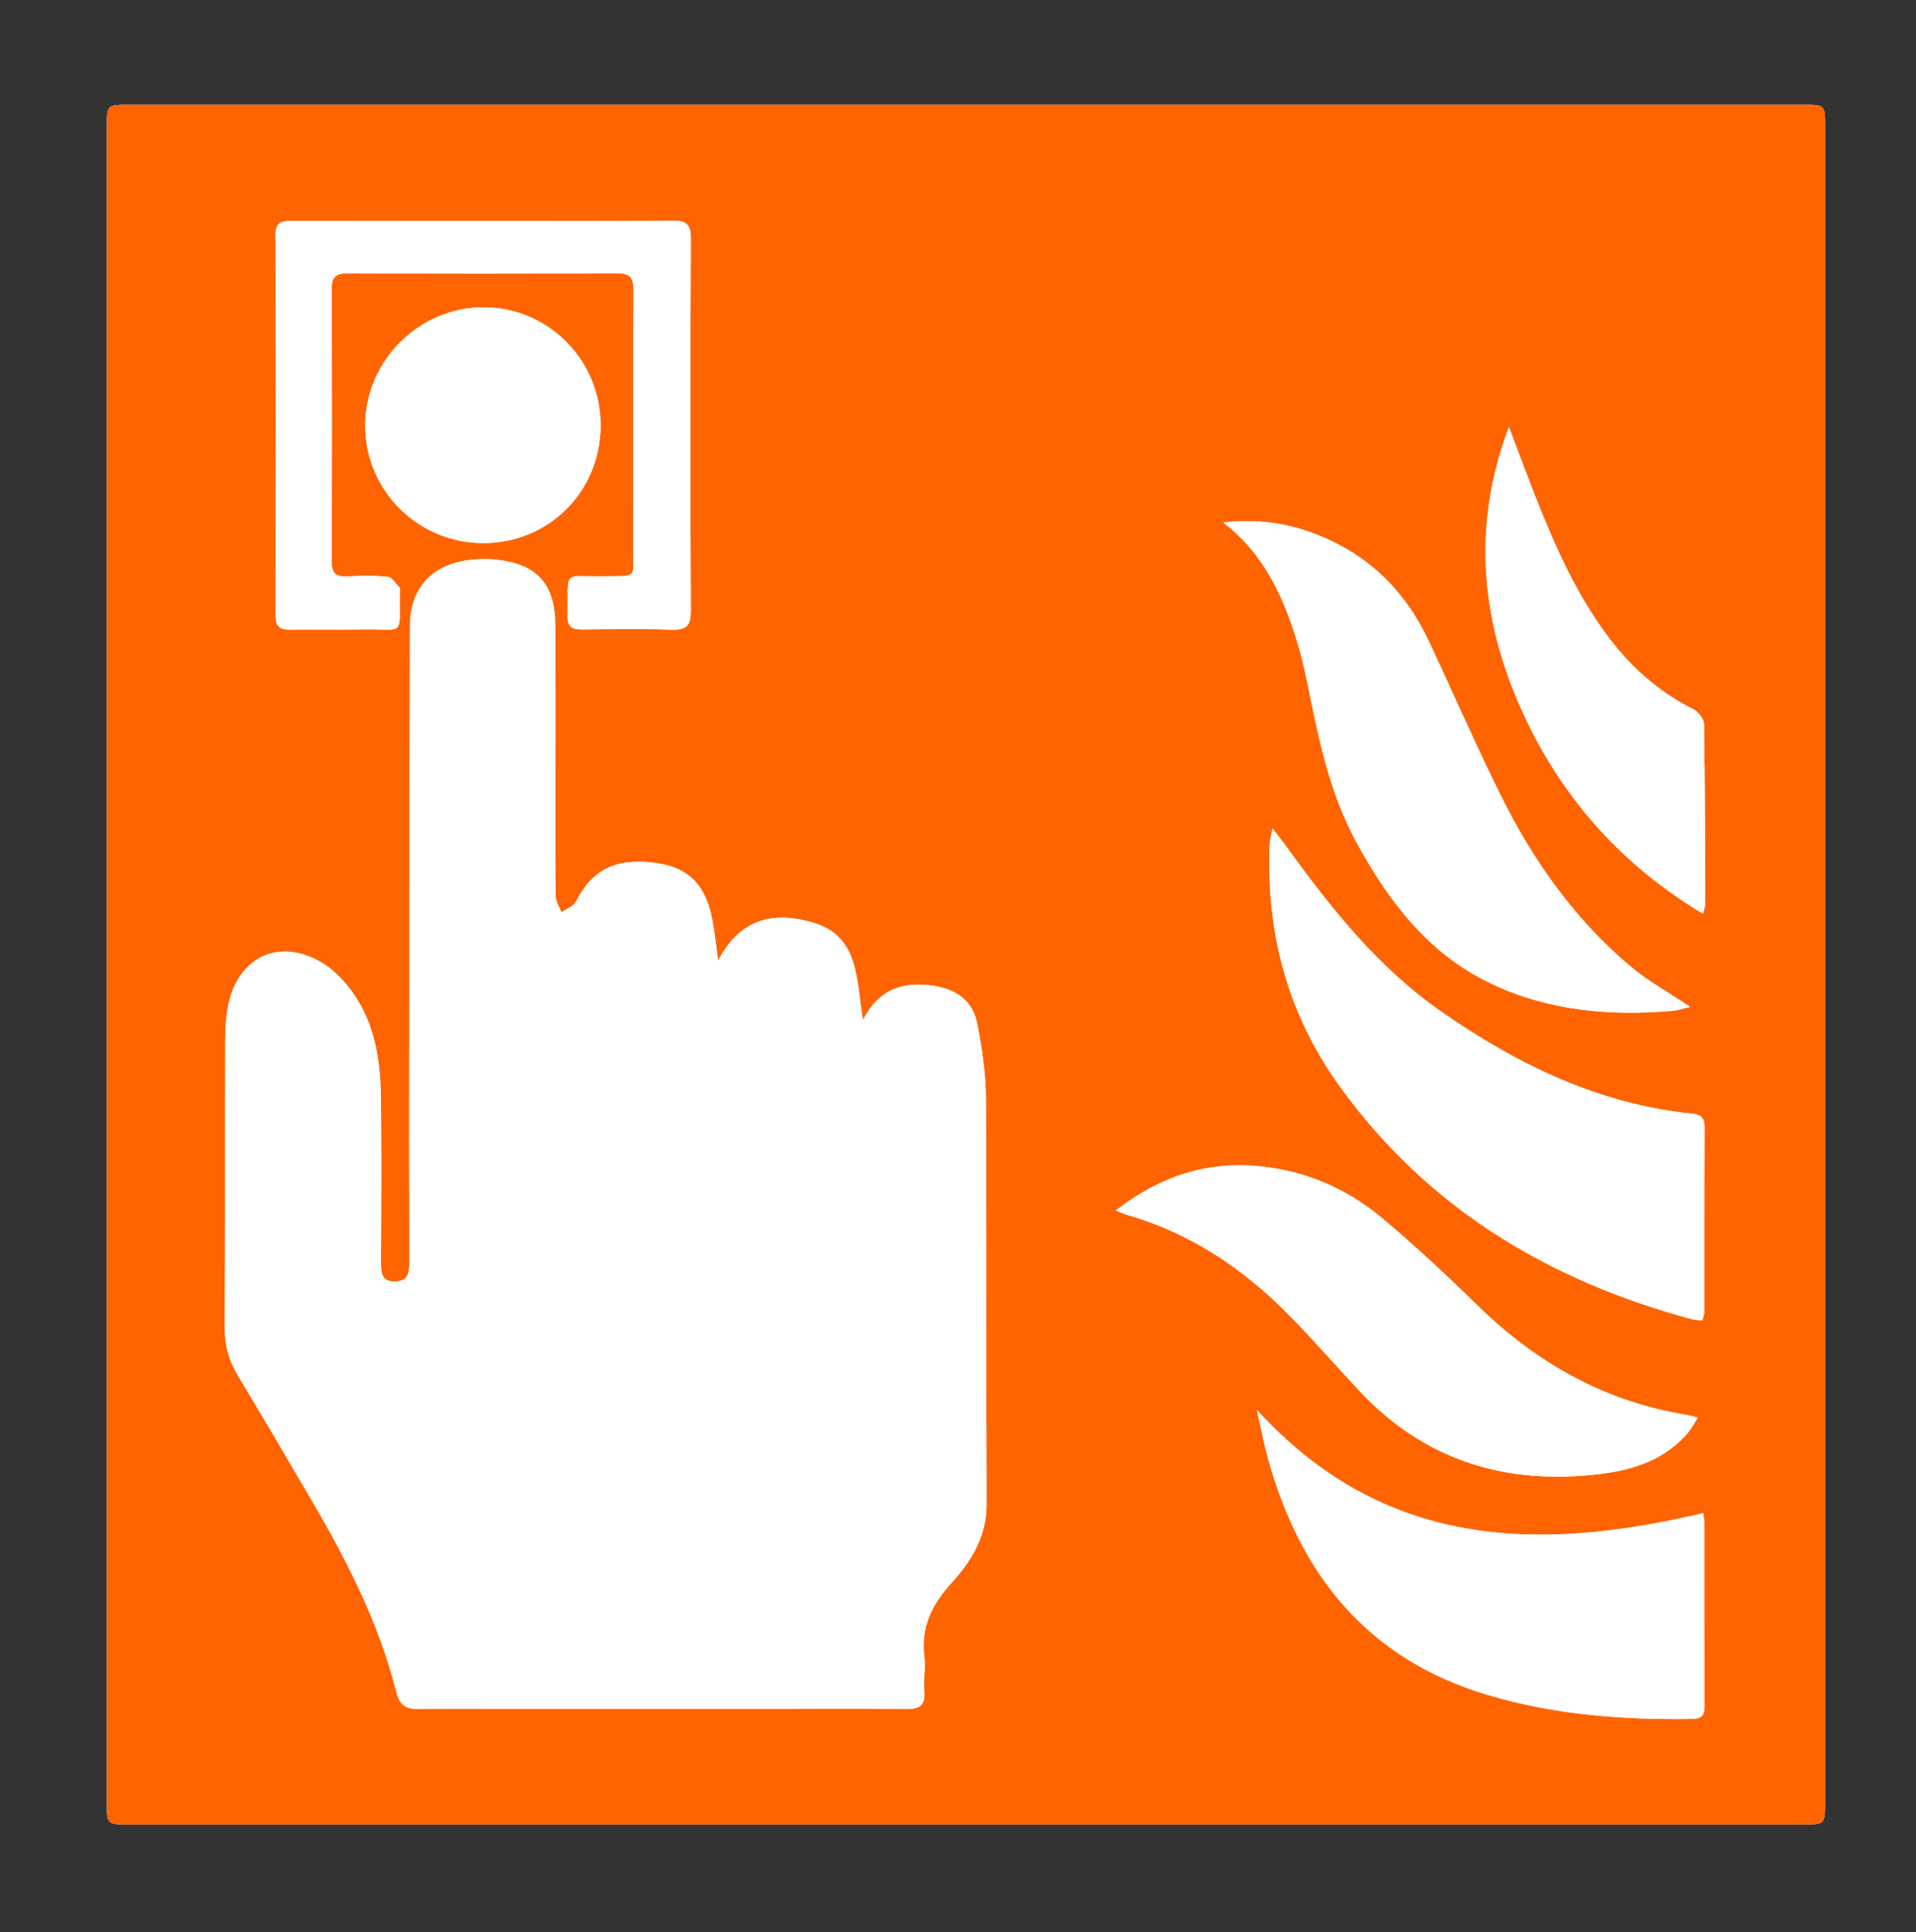 <?xml version="1.0" encoding="utf-8"?>
<!-- Generator: Adobe Illustrator 28.0.0, SVG Export Plug-In . SVG Version: 6.00 Build 0)  -->
<svg version="1.1" id="Ebene_1" xmlns="http://www.w3.org/2000/svg" xmlns:xlink="http://www.w3.org/1999/xlink" x="0px" y="0px"
	 viewBox="0 0 270.97 273.3" style="enable-background:new 0 0 270.97 273.3;" xml:space="preserve">
<rect x="0" y="0" width="270.97" height="273.3" fill="#333333" stroke="none"/>
<style type="text/css">
	.st0{fill:#FFFFFF;}
	.st1{fill:#FF6400;}
</style>
<g>
	<path class="st0" d="M258.11,136.5c0-39.5,0-79,0-118.5c0-3.18,0-3.19-3.04-3.19c-78.91,0-157.83,0-236.74,0
		c-3.22,0-3.23,0-3.23,3.26c0,78.93,0,157.85,0,236.78c0,3.2,0.01,3.2,3.3,3.2c78.84,0,157.68,0,236.51,0c3.2,0,3.2,0,3.2-3.27
		C258.11,215.35,258.11,175.92,258.11,136.5z"/>
	<path class="st1" d="M258.11,136.5c0,39.43,0,78.85,0,118.28c0,3.27,0,3.27-3.2,3.27c-78.84,0-157.68,0-236.51,0
		c-3.29,0-3.3,0-3.3-3.2c0-78.93,0-157.85,0-236.78c0-3.25,0-3.26,3.23-3.26c78.91,0,157.83,0,236.74,0c3.04,0,3.04,0,3.04,3.19
		C258.11,57.49,258.11,96.99,258.11,136.5z M122.04,144.27c-0.98-5.94-0.53-11.97-7.22-13.84c-5.41-1.52-10.17-0.56-13.24,5.43
		c-0.36-2.45-0.53-4.33-0.92-6.18c-1.02-4.86-3.6-7.17-8.41-7.7c-5.34-0.59-8.54,1.11-10.77,5.5c-0.35,0.69-1.36,1.05-2.07,1.56
		c-0.29-0.77-0.82-1.53-0.83-2.3c-0.07-5.82-0.04-11.63-0.04-17.45c0-6.97,0.02-13.93-0.01-20.89c-0.03-5.79-2.54-8.61-8.28-9.24
		c-1.43-0.16-2.92-0.12-4.33,0.1c-5.12,0.82-7.93,4.16-7.94,9.32c-0.04,18.29-0.08,36.58-0.1,54.87
		c-0.02,11.71-0.02,23.42,0.01,35.13c0,1.46-0.16,2.61-1.98,2.66c-1.85,0.05-2.03-1.08-2.03-2.56c0.04-7.65,0.06-15.31,0-22.96
		c-0.04-4.95-0.62-9.87-3.22-14.16c-1.26-2.08-3.05-4.16-5.1-5.39c-6.09-3.64-11.96-0.81-13.3,6.13c-0.3,1.57-0.41,3.19-0.41,4.79
		c-0.03,13.55,0.03,27.09-0.06,40.64c-0.02,2.48,0.55,4.62,1.81,6.72c3.59,5.96,7.12,11.97,10.63,17.98
		c4.96,8.48,9.39,17.21,11.81,26.8c0.5,1.98,1.33,2.49,3.26,2.48c16.76-0.07,33.52-0.04,50.28-0.04c6.12,0,12.25-0.07,18.37,0.04
		c2.03,0.04,2.99-0.44,2.76-2.66c-0.16-1.51,0.22-3.08,0.03-4.58c-0.56-4.27,1-7.51,3.87-10.65c2.77-3.03,4.94-6.56,4.92-11.06
		c-0.07-19.13,0.03-38.27-0.09-57.4c-0.02-3.57-0.56-7.17-1.25-10.68c-0.61-3.08-2.9-4.74-6-5.23
		C127.99,138.8,124.42,139.64,122.04,144.27z M179.98,117.17c-0.22,1.06-0.38,1.54-0.4,2.03c-0.56,12.66,2.5,24.26,10.01,34.6
		c12.48,17.19,29.56,27.37,49.78,32.8c0.42,0.11,0.87,0.09,1.39,0.13c0.12-0.48,0.28-0.84,0.28-1.19
		c0.02-8.73,0.01-17.46,0.04-26.18c0-1.28-0.57-1.73-1.77-1.85c-13.18-1.32-24.67-6.93-35.35-14.34
		c-8.93-6.19-15.64-14.57-21.93-23.3C181.46,119.09,180.87,118.34,179.98,117.17z M173,73.9c5.85,4.47,8.61,10.71,10.6,17.38
		c0.74,2.49,1.24,5.05,1.76,7.6c1.41,6.91,3,13.79,6.37,20.05c4.53,8.41,10.23,15.93,19.07,20.15c8.11,3.88,16.88,4.67,25.79,3.88
		c0.77-0.07,1.52-0.34,2.43-0.55c-2.99-2.01-5.88-3.59-8.35-5.66c-7.92-6.64-13.79-14.93-18.36-24.11
		c-3.61-7.25-6.82-14.7-10.28-22.03c-2.75-5.84-6.85-10.5-12.6-13.53C184.34,74.39,178.9,73.19,173,73.9z M240.91,214
		c-23.42,5.55-45.23,5.05-63.16-14.59c0.6,2.64,0.99,4.73,1.55,6.78c4.56,16.52,14.08,28.44,31.05,33.51
		c9.5,2.84,19.2,3.56,29.04,3.41c1.79-0.03,1.67-1.15,1.67-2.32c0-8.26,0-16.52-0.01-24.78C241.06,215.4,240.97,214.8,240.91,214z
		 M68.46,31.26c-9.03,0-18.06,0-27.09-0.01c-1.29,0-2.4-0.04-2.4,1.84c0.04,17.99,0.04,35.98,0,53.97c0,1.53,0.61,2,2.06,1.97
		c3.44-0.06,6.89,0.04,10.33-0.03c5.98-0.12,5.09,1.22,5.18-5.43c0-0.15,0.06-0.37-0.02-0.45c-0.53-0.56-1.05-1.48-1.66-1.55
		c-1.89-0.2-3.82-0.17-5.73-0.06c-1.7,0.1-2.24-0.51-2.24-2.23c0.06-12.78,0.07-25.57,0-38.35c-0.01-1.87,0.65-2.3,2.4-2.3
		c12.63,0.06,25.26,0.07,37.89-0.01c1.97-0.01,2.42,0.66,2.41,2.51c-0.07,12.09-0.02,24.19-0.05,36.28
		c-0.01,4.55,0.67,3.98-3.98,4.08c-6.12,0.12-5.17-1.18-5.3,5.58c-0.03,1.56,0.65,1.96,2.07,1.94c4.21-0.05,8.42-0.12,12.63,0.03
		c2.08,0.07,2.74-0.54,2.73-2.69c-0.08-17.53-0.08-35.06,0-52.59c0.01-2.05-0.61-2.59-2.6-2.57C86.21,31.31,77.34,31.26,68.46,31.26
		z M157.81,171.19c0.82,0.33,1.15,0.51,1.5,0.6c8.99,2.56,16.48,7.59,22.97,14.18c3.43,3.48,6.64,7.19,9.99,10.76
		c9.32,9.93,20.87,13.37,34.16,11.72c4.75-0.59,9.11-2.05,12.32-5.87c0.49-0.59,0.85-1.29,1.37-2.08c-0.75-0.19-1.11-0.31-1.48-0.37
		c-11.59-1.85-21.27-7.29-29.61-15.43c-4.37-4.27-8.84-8.45-13.52-12.38c-4.96-4.16-10.74-6.7-17.26-7.36
		C170.73,164.2,164.1,166.32,157.81,171.19z M213.4,60.42c-5.43,14.3-3.91,28.19,2.54,41.59c5.5,11.44,13.74,20.51,24.91,27.23
		c0.18-0.79,0.3-1.08,0.3-1.37c-0.02-8.49-0.02-16.98-0.16-25.47c-0.01-0.73-0.85-1.76-1.56-2.12c-4.98-2.49-8.95-6.09-12.23-10.53
		c-4.45-6.03-7.43-12.82-10.14-19.74C215.81,66.82,214.62,63.62,213.4,60.42z M68.31,76.81c9.29,0.02,16.59-7.27,16.63-16.61
		c0.03-9.23-7.39-16.73-16.55-16.74c-9.11-0.01-16.73,7.58-16.74,16.68C51.63,69.33,59.08,76.79,68.31,76.81z"/>
	<path class="st0" d="M122.04,144.27c2.38-4.63,5.95-5.47,10.14-4.81c3.09,0.49,5.39,2.15,6,5.23c0.69,3.51,1.23,7.11,1.25,10.68
		c0.12,19.13,0.02,38.27,0.09,57.4c0.02,4.5-2.15,8.03-4.92,11.06c-2.87,3.14-4.43,6.38-3.87,10.65c0.2,1.5-0.18,3.07-0.03,4.58
		c0.23,2.22-0.73,2.7-2.76,2.66c-6.12-0.11-12.24-0.04-18.37-0.04c-16.76,0-33.52-0.03-50.28,0.04c-1.93,0.01-2.76-0.5-3.26-2.48
		c-2.42-9.58-6.85-18.32-11.81-26.8c-3.51-6.01-7.04-12.02-10.63-17.98c-1.26-2.1-1.83-4.24-1.81-6.72
		c0.09-13.55,0.03-27.09,0.06-40.64c0-1.6,0.11-3.22,0.41-4.79c1.33-6.94,7.21-9.77,13.3-6.13c2.06,1.23,3.84,3.3,5.1,5.39
		c2.6,4.29,3.18,9.22,3.22,14.16c0.06,7.65,0.04,15.31,0,22.96c-0.01,1.48,0.17,2.61,2.03,2.56c1.82-0.05,1.99-1.19,1.98-2.66
		c-0.03-11.71-0.03-23.42-0.01-35.13c0.02-18.29,0.06-36.58,0.1-54.87c0.01-5.16,2.82-8.5,7.94-9.32c1.42-0.23,2.91-0.26,4.33-0.1
		c5.74,0.63,8.26,3.45,8.28,9.24c0.03,6.96,0.01,13.93,0.01,20.89c0,5.82-0.03,11.63,0.04,17.45c0.01,0.77,0.54,1.53,0.83,2.3
		c0.71-0.51,1.72-0.87,2.07-1.56c2.23-4.39,5.44-6.09,10.77-5.5c4.81,0.53,7.39,2.84,8.41,7.7c0.39,1.84,0.56,3.73,0.92,6.18
		c3.07-5.99,7.83-6.95,13.24-5.43C121.51,132.3,121.06,138.33,122.04,144.27z"/>
	<path class="st0" d="M179.98,117.17c0.89,1.17,1.48,1.92,2.04,2.69c6.29,8.73,13,17.11,21.93,23.3
		c10.68,7.41,22.17,13.02,35.35,14.34c1.2,0.12,1.77,0.57,1.77,1.85c-0.03,8.73-0.02,17.46-0.04,26.18c0,0.36-0.16,0.71-0.28,1.19
		c-0.53-0.05-0.98-0.02-1.39-0.13c-20.22-5.43-37.3-15.61-49.78-32.8c-7.51-10.34-10.57-21.94-10.01-34.6
		C179.6,118.71,179.77,118.23,179.98,117.17z"/>
	<path class="st0" d="M173,73.9c5.9-0.71,11.33,0.49,16.43,3.17c5.75,3.03,9.85,7.69,12.6,13.53c3.46,7.33,6.67,14.78,10.28,22.03
		c4.57,9.18,10.44,17.48,18.36,24.11c2.47,2.07,5.36,3.66,8.35,5.66c-0.91,0.21-1.66,0.48-2.43,0.55c-8.91,0.79-17.68,0-25.79-3.88
		c-8.84-4.22-14.54-11.74-19.07-20.15c-3.37-6.26-4.96-13.13-6.37-20.05c-0.52-2.55-1.02-5.11-1.76-7.6
		C181.62,84.61,178.85,78.37,173,73.9z"/>
	<path class="st0" d="M240.91,214c0.06,0.8,0.15,1.4,0.15,2.01c0.01,8.26,0.01,16.52,0.01,24.78c0,1.17,0.12,2.29-1.67,2.32
		c-9.83,0.16-19.54-0.57-29.04-3.41c-16.98-5.07-26.49-16.99-31.05-33.51c-0.57-2.05-0.95-4.14-1.55-6.78
		C195.68,219.05,217.49,219.55,240.91,214z"/>
	<path class="st0" d="M68.46,31.26c8.88,0,17.76,0.05,26.64-0.04c1.99-0.02,2.61,0.52,2.6,2.57c-0.08,17.53-0.08,35.06,0,52.59
		c0.01,2.15-0.65,2.76-2.73,2.69c-4.2-0.14-8.42-0.08-12.63-0.03c-1.42,0.02-2.1-0.39-2.07-1.94c0.13-6.77-0.82-5.46,5.3-5.58
		c4.65-0.09,3.97,0.47,3.98-4.08c0.03-12.09-0.02-24.19,0.05-36.28c0.01-1.85-0.44-2.52-2.41-2.51
		c-12.63,0.08-25.26,0.07-37.89,0.01c-1.75-0.01-2.41,0.42-2.4,2.3c0.07,12.78,0.07,25.57,0,38.35c-0.01,1.72,0.54,2.33,2.24,2.23
		c1.91-0.11,3.84-0.15,5.73,0.06c0.6,0.07,1.12,0.99,1.66,1.55c0.08,0.08,0.02,0.3,0.02,0.45c-0.09,6.65,0.8,5.31-5.18,5.43
		c-3.44,0.07-6.89-0.03-10.33,0.03c-1.44,0.02-2.06-0.45-2.06-1.97c0.03-17.99,0.04-35.98,0-53.97c0-1.88,1.1-1.84,2.4-1.84
		C50.39,31.26,59.43,31.26,68.46,31.26z"/>
	<path class="st0" d="M157.81,171.19c6.29-4.86,12.92-6.99,20.44-6.23c6.52,0.66,12.31,3.2,17.26,7.36
		c4.68,3.93,9.15,8.11,13.52,12.38c8.34,8.14,18.02,13.58,29.61,15.43c0.37,0.06,0.73,0.18,1.48,0.37c-0.52,0.8-0.88,1.5-1.37,2.08
		c-3.21,3.82-7.57,5.28-12.32,5.87c-13.29,1.65-24.85-1.79-34.16-11.72c-3.35-3.57-6.55-7.28-9.99-10.76
		c-6.49-6.58-13.98-11.61-22.97-14.18C158.96,171.69,158.63,171.52,157.81,171.19z"/>
	<path class="st0" d="M213.4,60.42c1.22,3.2,2.41,6.4,3.66,9.59c2.71,6.93,5.69,13.71,10.14,19.74c3.28,4.44,7.25,8.05,12.23,10.53
		c0.72,0.36,1.55,1.39,1.56,2.12c0.14,8.49,0.14,16.98,0.16,25.47c0,0.29-0.12,0.57-0.3,1.37c-11.18-6.72-19.41-15.79-24.91-27.23
		C209.49,88.61,207.97,74.72,213.4,60.42z"/>
	<path class="st0" d="M68.31,76.81c-9.23-0.02-16.68-7.48-16.66-16.67c0.01-9.1,7.63-16.68,16.74-16.68
		c9.17,0.01,16.59,7.51,16.55,16.74C84.9,69.54,77.6,76.83,68.31,76.81z"/>
</g>
</svg>

